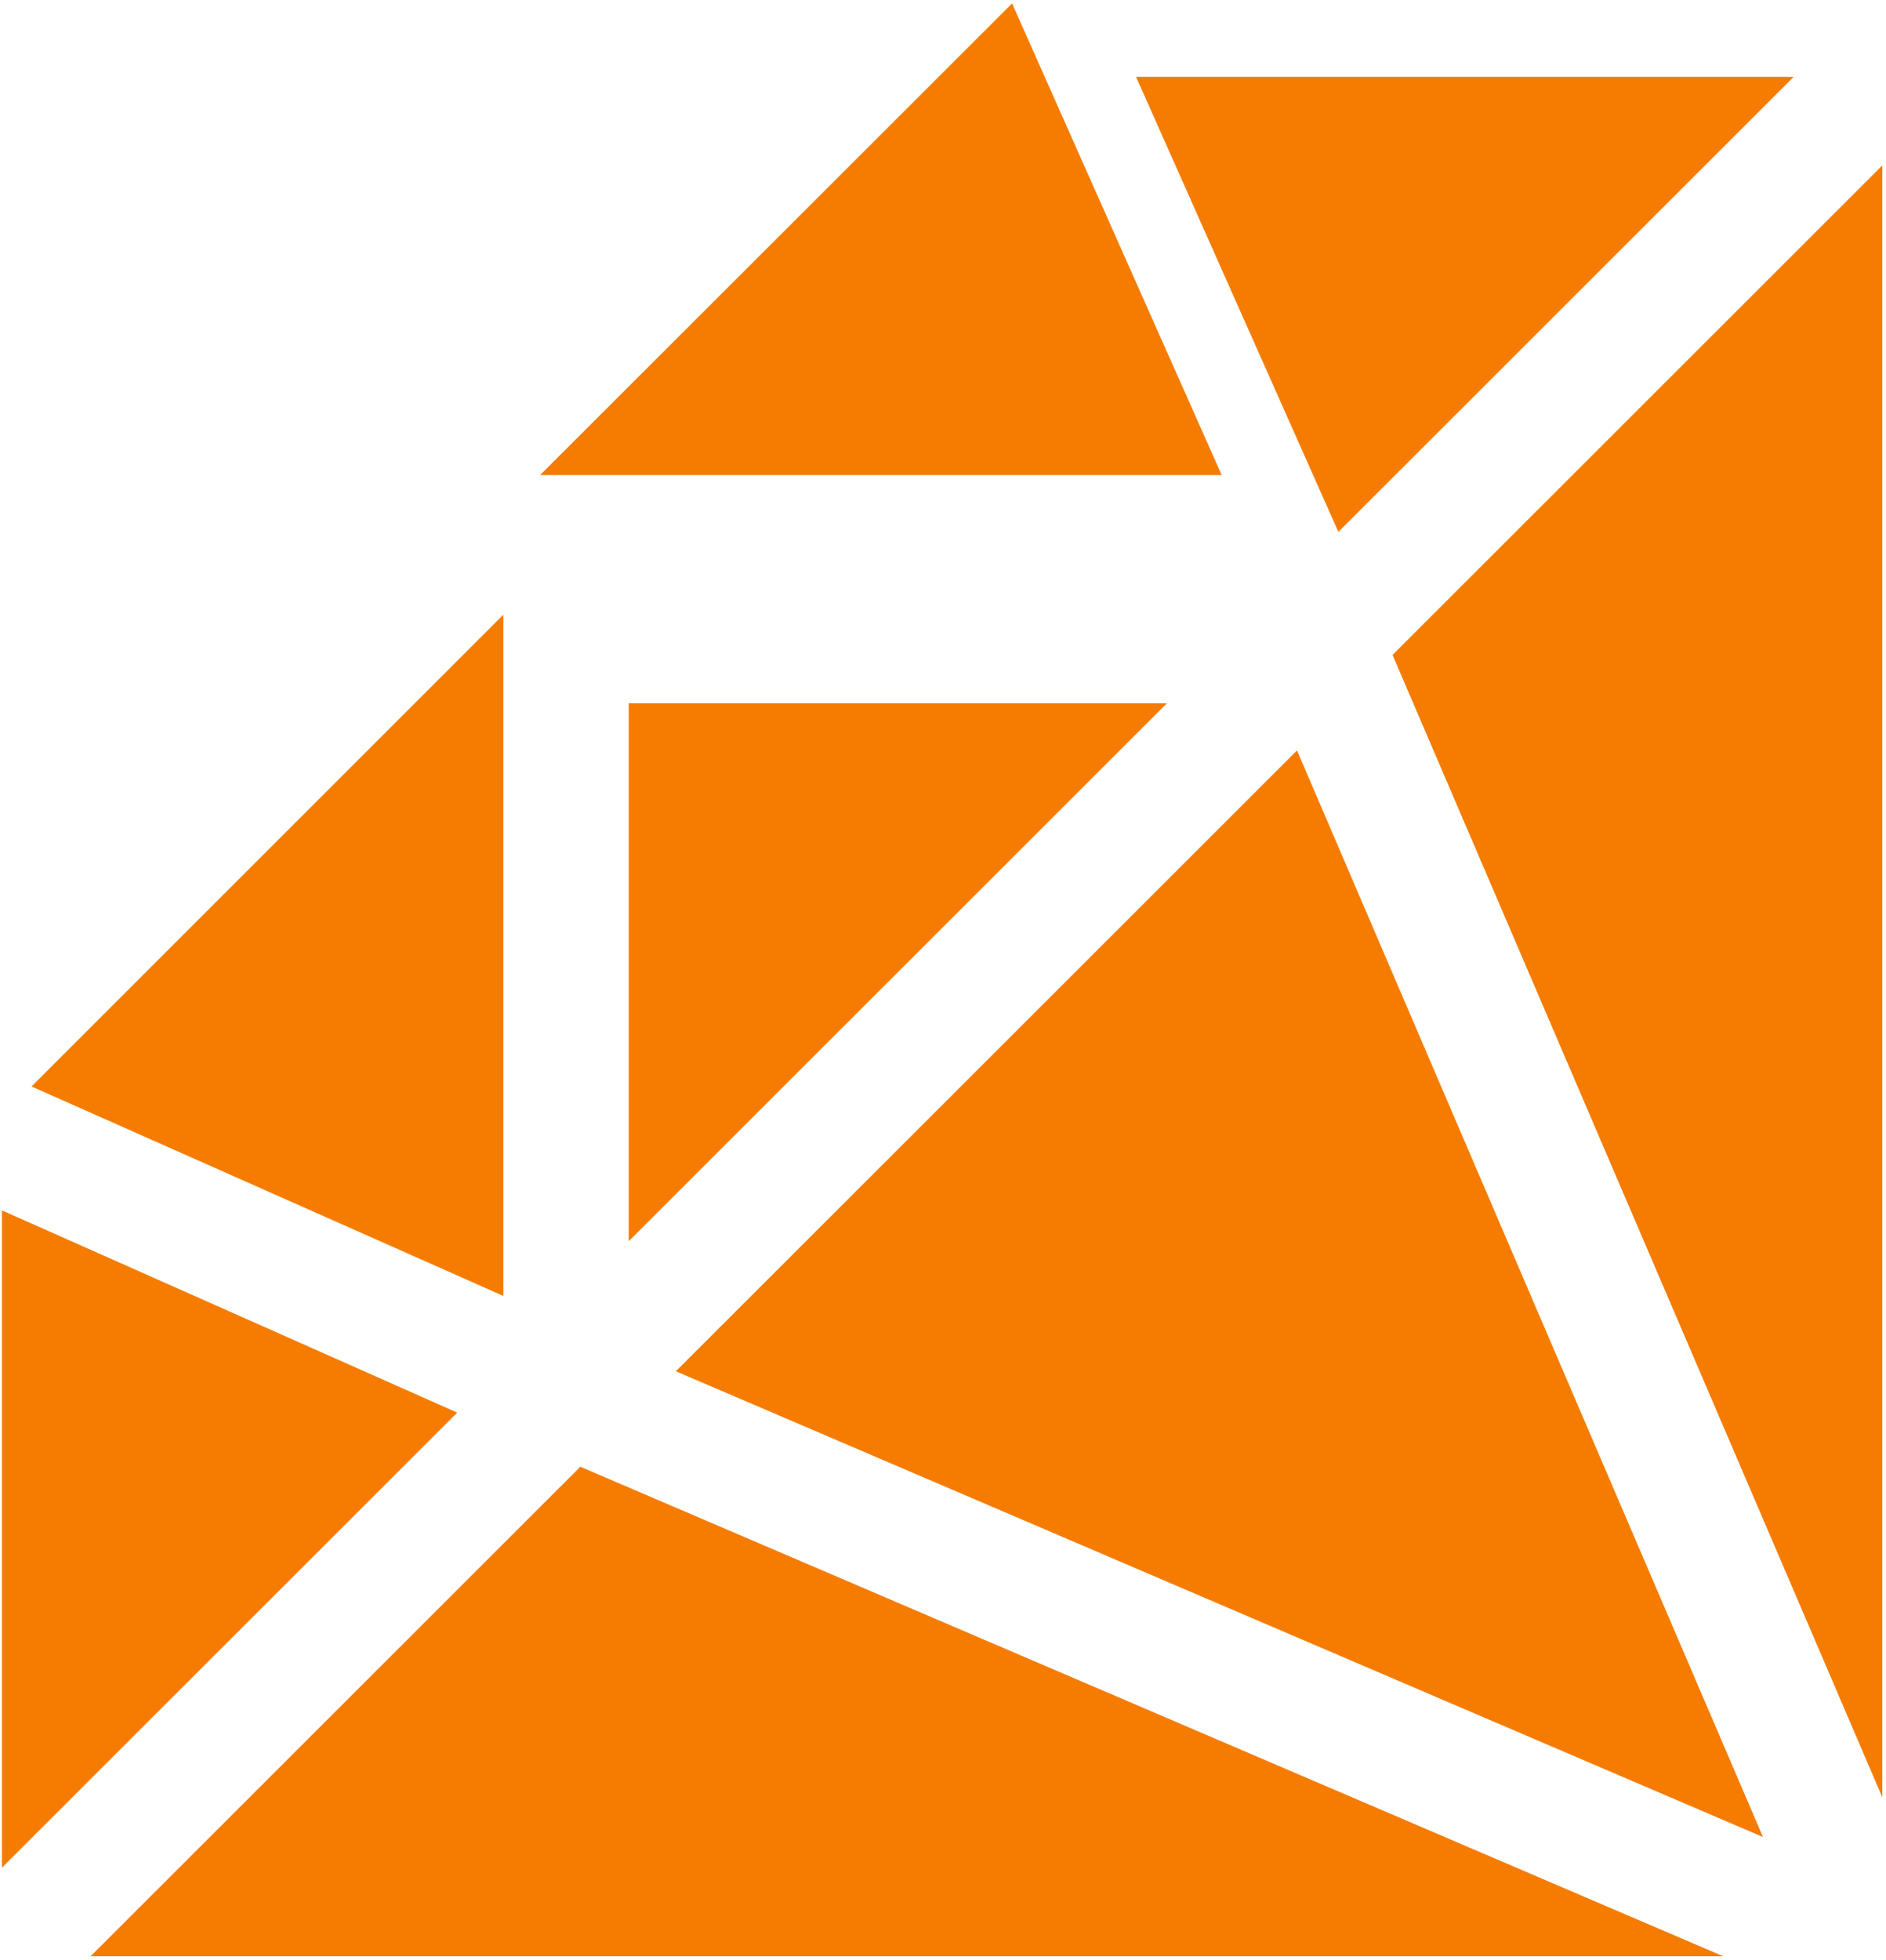 <svg width="336" height="349" viewBox="0 0 336 349" fill="none" xmlns="http://www.w3.org/2000/svg">
<path d="M96.221 84.597L180.307 0.611L217.649 84.597H96.221Z" fill="#F57C00"/>
<path d="M319.555 13.679L238.438 94.72L202.392 13.679H319.555Z" fill="#F57C00"/>
<path d="M5.614 193.477L89.677 230.785V109.468L5.614 193.477Z" fill="#F57C00"/>
<path d="M81.458 251.559L0.343 215.546V332.603L81.458 251.559Z" fill="#F57C00"/>
<path d="M112.01 221.035L207.887 125.246H112.01V221.035Z" fill="#F57C00"/>
<path d="M335.344 320.063L248.087 116.632L335.344 29.454V320.063Z" fill="#F57C00"/>
<path d="M314.082 327.135L231.068 133.635L120.407 244.195L314.082 327.135Z" fill="#F57C00"/>
<path d="M103.389 261.199L307.003 348.377H16.132L103.389 261.199Z" fill="#F57C00"/>
</svg>
